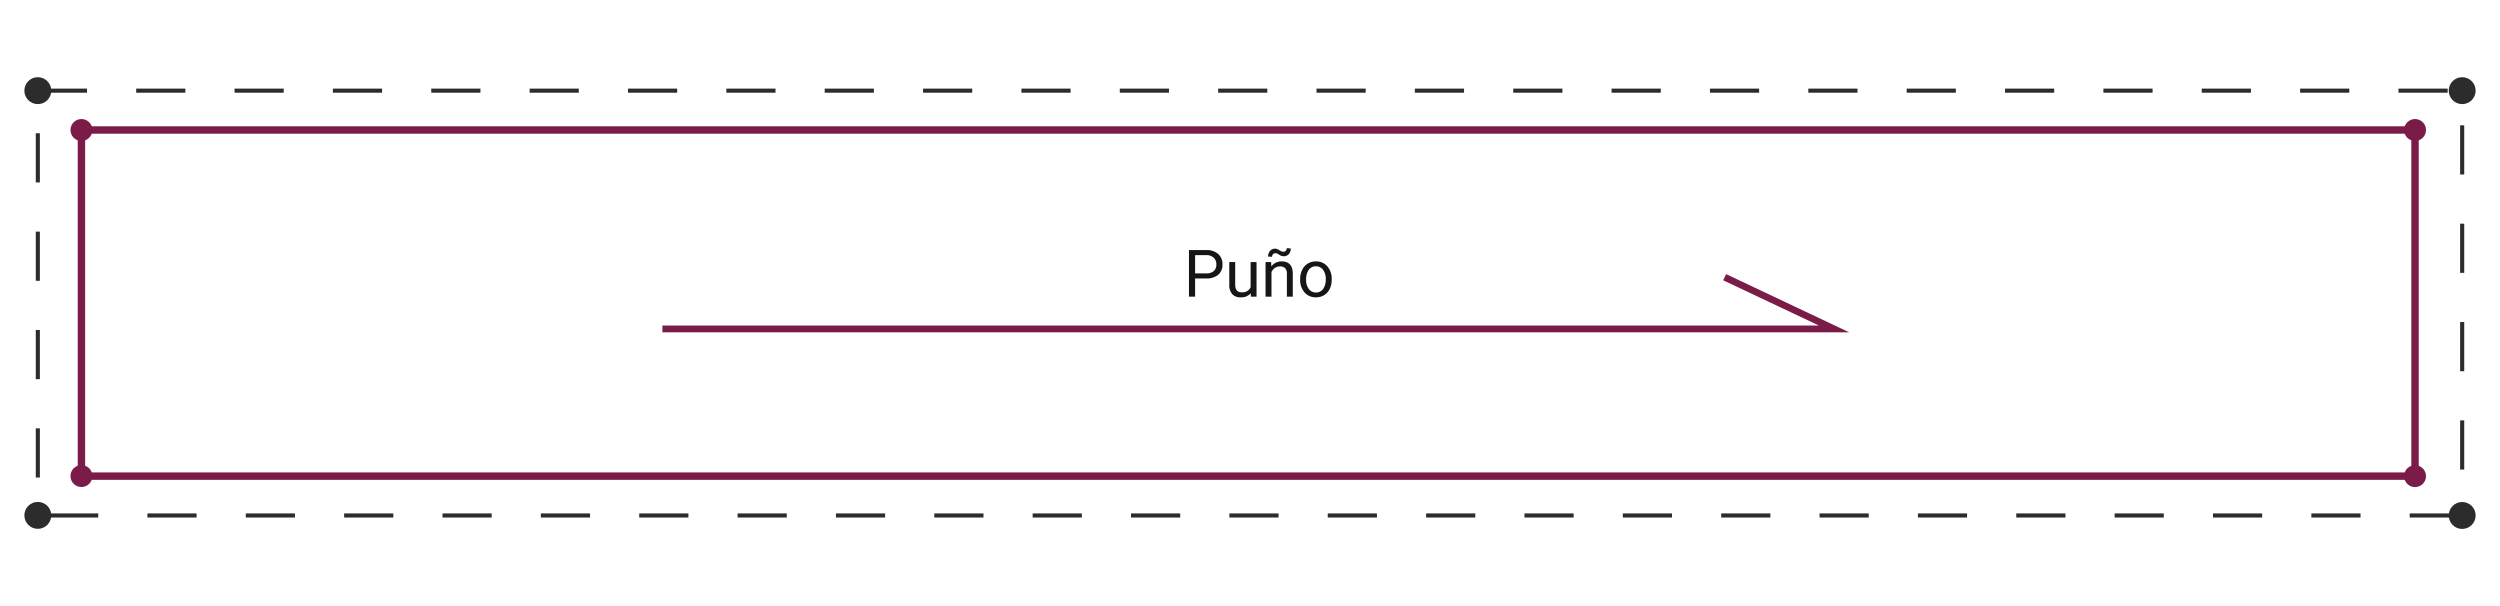 <svg xmlns="http://www.w3.org/2000/svg" width="610" height="147.897" viewBox="0 0 610 147.897"><g transform="translate(-3501.663 2673.16)"><rect width="610" height="147.897" transform="translate(3501.663 -2673.16)" fill="#fff"/><g transform="translate(3507.607 -2654.323)"><rect width="591.544" height="103.654" transform="translate(3.284 3.284)" fill="none" stroke="#2c2c2c" stroke-miterlimit="10" stroke-width="1" stroke-dasharray="12"/><circle cx="3.284" cy="3.284" r="3.284" transform="translate(591.544)" fill="#2c2c2c"/><circle cx="3.284" cy="3.284" r="3.284" transform="translate(591.544 103.654)" fill="#2c2c2c"/><circle cx="3.284" cy="3.284" r="3.284" transform="translate(0 103.629)" fill="#2c2c2c"/><circle cx="3.284" cy="3.284" r="3.284" fill="#2c2c2c"/></g><g transform="translate(3518.857 -2644.116)"><rect width="569.399" height="84.457" transform="translate(2.676 2.676)" fill="none" stroke="#7a1c47" stroke-miterlimit="10" stroke-width="1.81"/><circle cx="2.676" cy="2.676" r="2.676" transform="translate(569.399)" fill="#7a1c47"/><circle cx="2.676" cy="2.676" r="2.676" transform="translate(569.399 84.457)" fill="#7a1c47"/><circle cx="2.676" cy="2.676" r="2.676" transform="translate(0 84.437)" fill="#7a1c47"/><circle cx="2.676" cy="2.676" r="2.676" fill="#7a1c47"/><path d="M3658.826-2594.769h285.891l-26.7-12.62" transform="translate(-3514.396 2645.983)" fill="none" stroke="#7a1c47" stroke-miterlimit="10" stroke-width="1.665"/><path d="M2.82-4.453V0H1.32V-11.375h4.2a4.215,4.215,0,0,1,2.926.953A3.231,3.231,0,0,1,9.5-7.9,3.189,3.189,0,0,1,8.465-5.348,4.4,4.4,0,0,1,5.5-4.453Zm0-1.227h2.7a2.7,2.7,0,0,0,1.844-.566A2.069,2.069,0,0,0,8-7.883a2.138,2.138,0,0,0-.641-1.625A2.528,2.528,0,0,0,5.6-10.141H2.82ZM16.406-.836A3.07,3.07,0,0,1,13.93.156a2.628,2.628,0,0,1-2.059-.785,3.4,3.4,0,0,1-.715-2.324v-5.5H12.6v5.461q0,1.922,1.563,1.922a2.163,2.163,0,0,0,2.2-1.234V-8.453h1.445V0H16.438Zm4.969-7.617.047,1.063a3.08,3.08,0,0,1,2.531-1.219q2.68,0,2.7,3.023V0H25.211V-5.594a1.946,1.946,0,0,0-.418-1.352,1.675,1.675,0,0,0-1.277-.437,2.086,2.086,0,0,0-1.234.375,2.546,2.546,0,0,0-.828.984V0H20.008V-8.453Zm4.781-3.3a1.942,1.942,0,0,1-.48,1.367,1.561,1.561,0,0,1-1.2.523,1.76,1.76,0,0,1-.555-.078,2.993,2.993,0,0,1-.613-.32,2.656,2.656,0,0,0-.547-.293,1.338,1.338,0,0,0-.387-.051.717.717,0,0,0-.547.246.892.892,0,0,0-.227.629l-.969-.055a2.039,2.039,0,0,1,.473-1.383,1.516,1.516,0,0,1,1.2-.547,1.457,1.457,0,0,1,.492.078,3.587,3.587,0,0,1,.594.3,3.494,3.494,0,0,0,.574.3,1.319,1.319,0,0,0,.441.07.7.7,0,0,0,.559-.266.932.932,0,0,0,.223-.617Zm2.3,7.445a4.993,4.993,0,0,1,.488-2.234A3.643,3.643,0,0,1,30.3-8.07a3.7,3.7,0,0,1,1.988-.539,3.565,3.565,0,0,1,2.793,1.2,4.6,4.6,0,0,1,1.066,3.18v.1a5.036,5.036,0,0,1-.473,2.215A3.589,3.589,0,0,1,34.324-.391,3.743,3.743,0,0,1,32.3.156a3.556,3.556,0,0,1-2.785-1.2A4.575,4.575,0,0,1,28.453-4.2Zm1.453.172a3.616,3.616,0,0,0,.652,2.258,2.088,2.088,0,0,0,1.746.852,2.075,2.075,0,0,0,1.75-.863A3.955,3.955,0,0,0,34.7-4.3a3.61,3.61,0,0,0-.66-2.254,2.1,2.1,0,0,0-1.754-.863,2.075,2.075,0,0,0-1.727.852A3.925,3.925,0,0,0,29.906-4.133Z" transform="translate(271.593 43.348)" fill="#161615"/></g></g></svg>